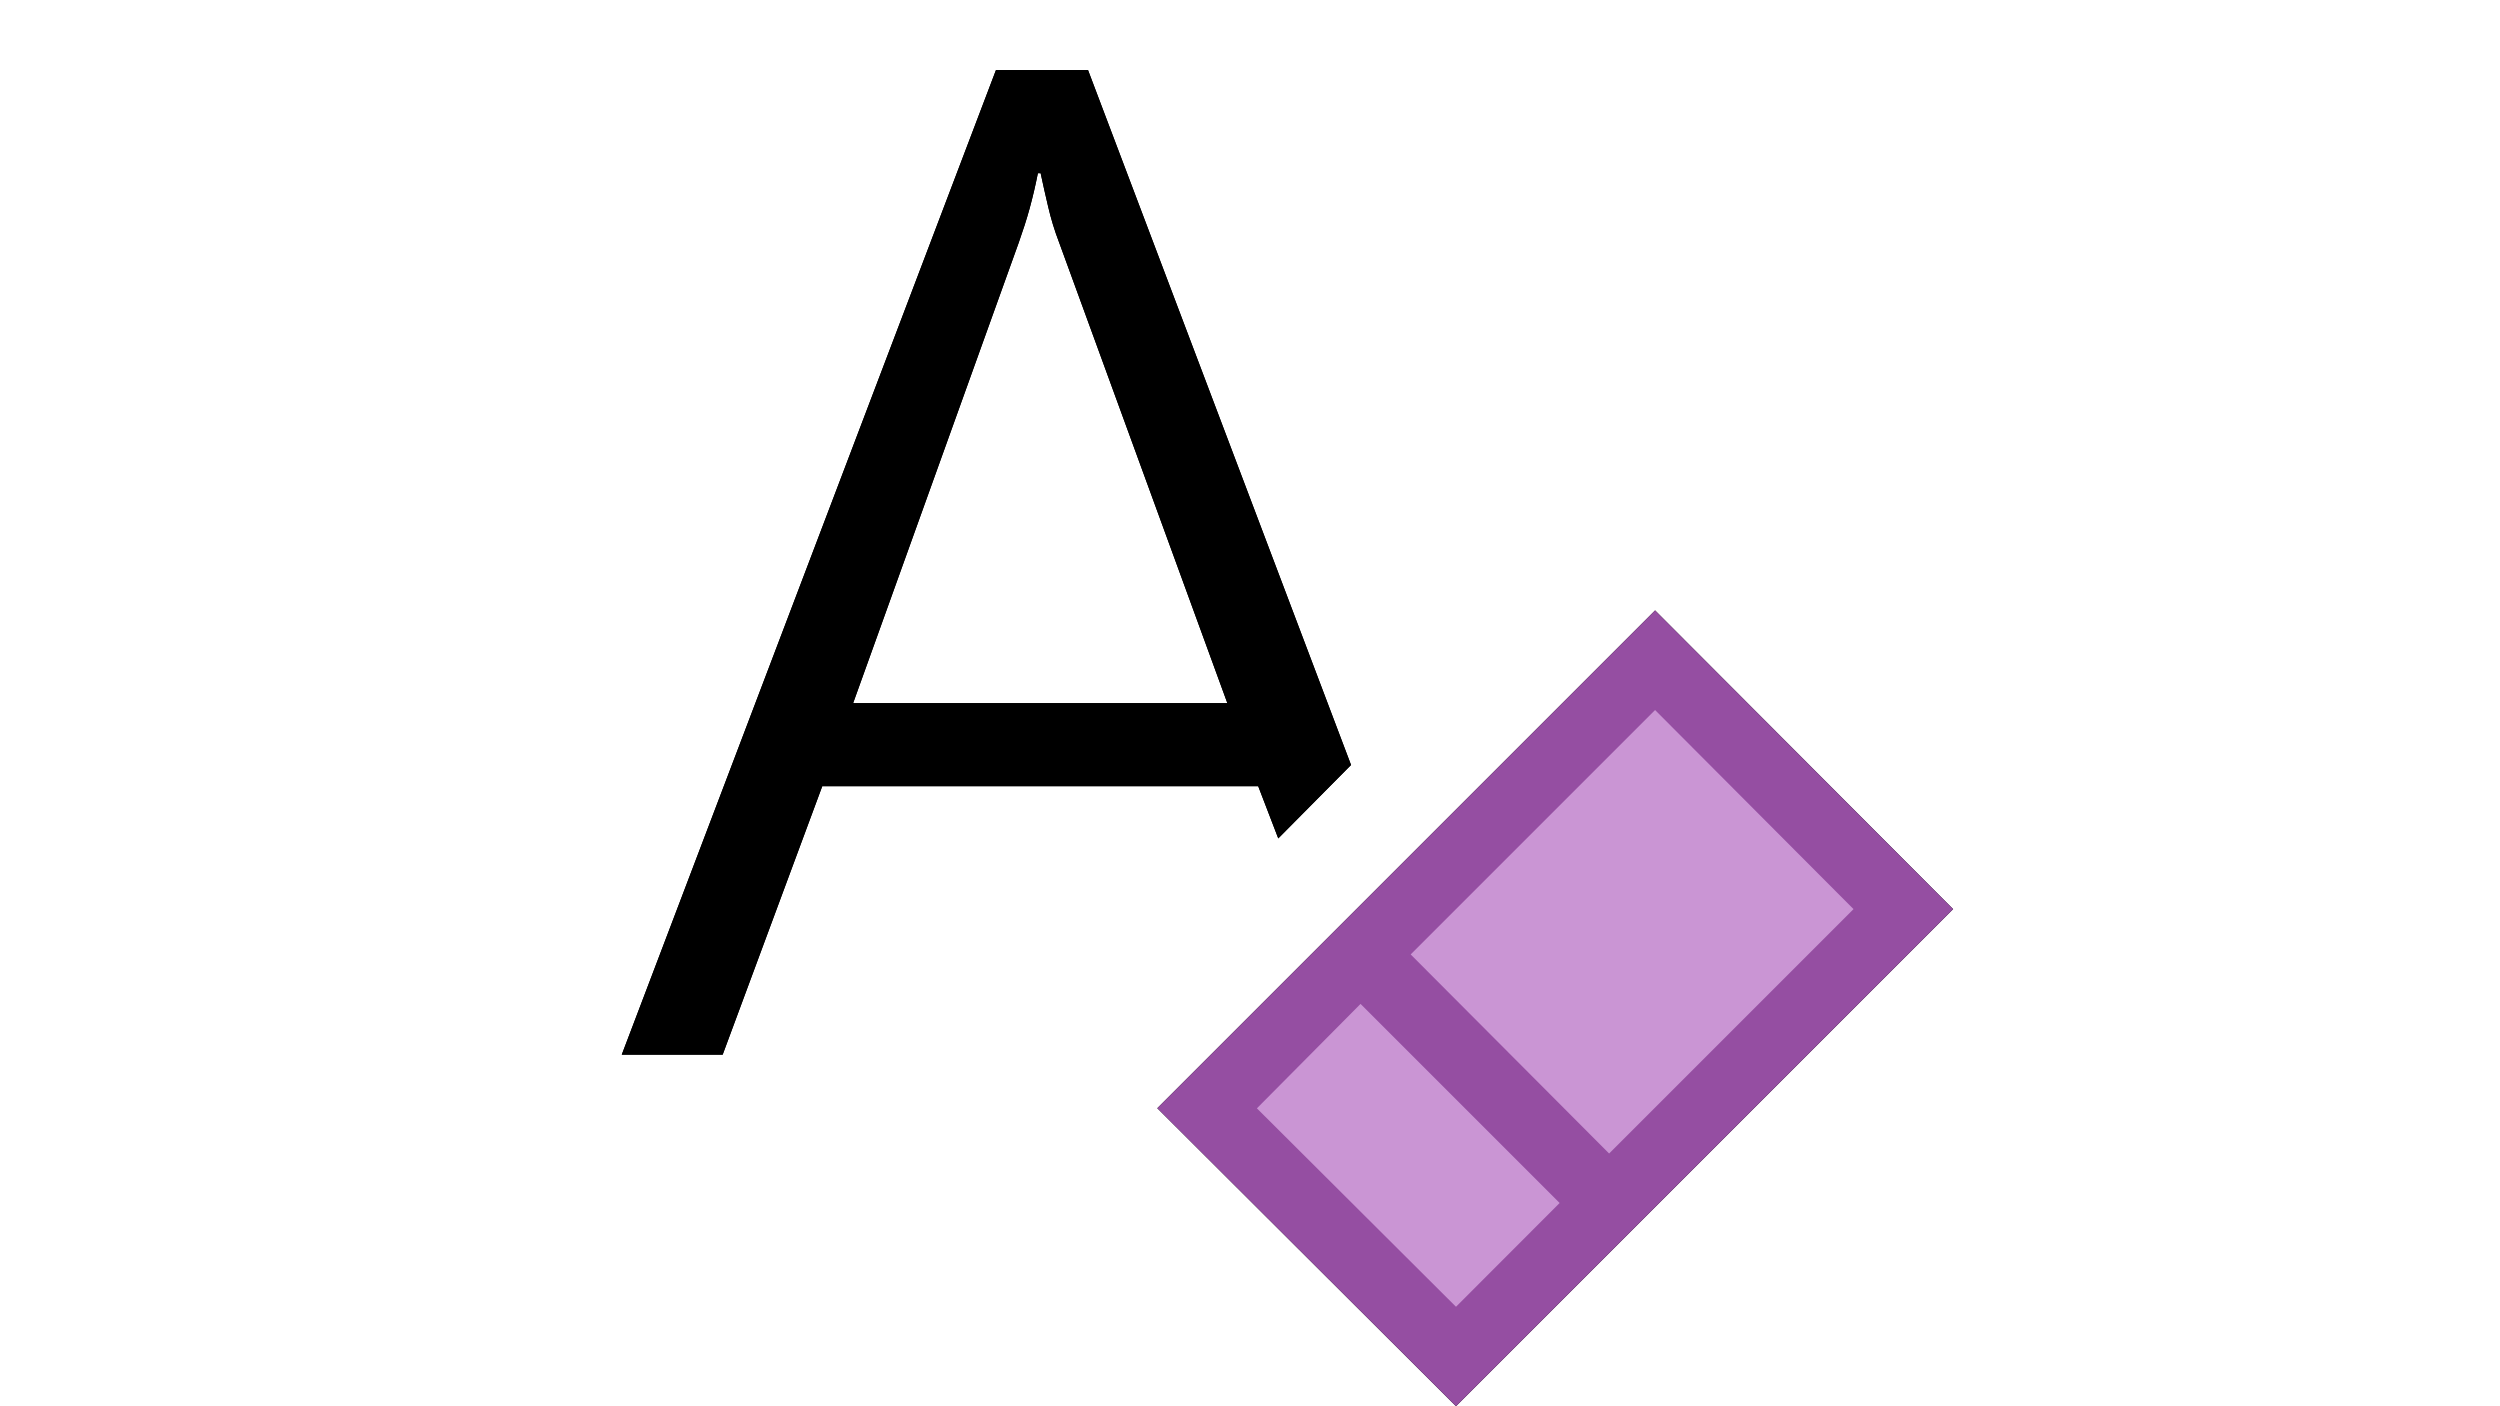 <?xml version="1.0" encoding="utf-8"?>
<!-- Generator: Adobe Illustrator 27.2.0, SVG Export Plug-In . SVG Version: 6.00 Build 0)  -->
<svg version="1.1" id="Calque_1" focusable="false" xmlns="http://www.w3.org/2000/svg" xmlns:xlink="http://www.w3.org/1999/xlink"
	 x="0px" y="0px" viewBox="0 0 1920 1080" style="enable-background:new 0 0 1920 1080;" xml:space="preserve">
<style type="text/css">
	.st0{fill:#CA95D4;}
	.st1{fill:#954EA2;}
</style>
<path d="M966.3,603.8H631.5L555,810h-77.5L764.9,53.8h70.7l202,533.7l-55.9,56.4 M942.6,540L813.4,186.2c-3.5-9.1-6.3-18.3-8.4-27.4
	c-2.1-8.8-4-17.4-5.8-25.8h-2.1c-1.8,9.1-3.9,18.1-6.3,26.9s-5.3,17.6-8.4,26.4L655.2,540 M1500,698.2L1118.2,1080L888.8,851.1
	l382.3-382.3 M1271.1,545.3L1083.4,733l152.4,152.9l187.7-187.7 M1197.8,923.9L1044.9,771l-79.6,80.2l152.9,152.4L1197.8,923.9z"/>
<path d="M966.3,603.8H631.5L555,810h-77.5L764.9,53.8h70.7l202,533.7l-55.9,56.4 M942.6,540L813.4,186.2c-3.5-9.1-6.3-18.3-8.4-27.4
	c-2.1-8.8-4-17.4-5.8-25.8h-2.1c-1.8,9.1-3.9,18.1-6.3,26.9s-5.3,17.6-8.4,26.4L655.2,540H942.6z"/>
<path class="st0" d="M1044.4,733.5l226.8-226.2L1462,698.2l-226.8,226.2L1044.4,733.5z"/>
<path class="st0" d="M927.3,851.1l117.1-117.6l190.9,190.9L1118.2,1042L927.3,851.1z"/>
<path class="st1" d="M1500,698.2L1118.2,1080L888.8,851.1l382.3-382.3 M1271.1,545.3L1083.4,733l152.4,152.9l187.7-187.7
	 M1197.8,923.9L1044.9,771l-79.6,80.2l152.9,152.4L1197.8,923.9z"/>
</svg>
